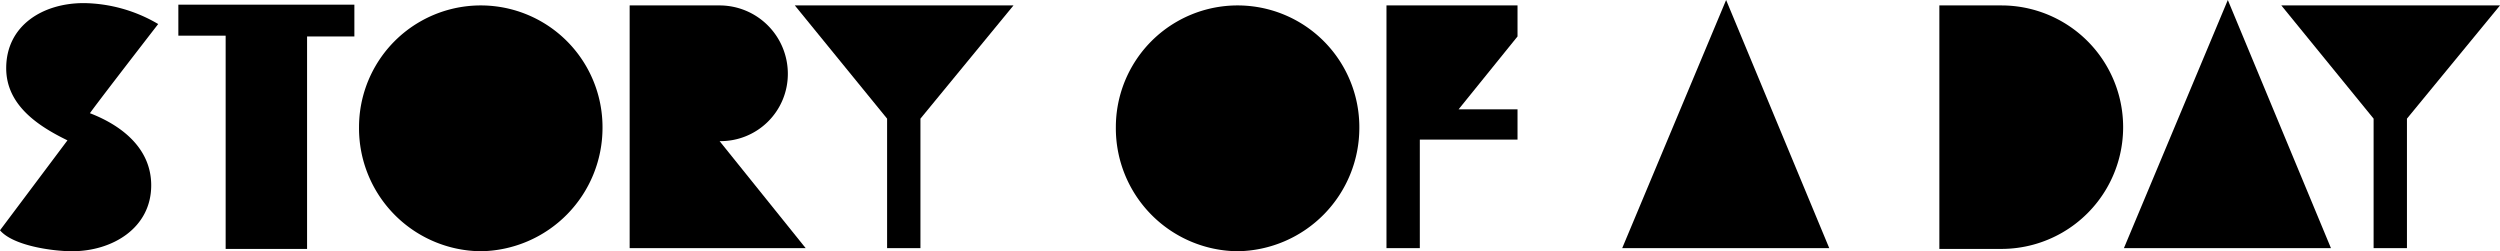<svg id="Layer_1" data-name="Layer 1" xmlns="http://www.w3.org/2000/svg" viewBox="0 0 322.4 32.4"><defs><style>.cls-1{isolation:isolate;}</style></defs><g class="cls-1"><path d="M21.3,26.6c0,5.5-5,8.5-10.2,8.5-2.5,0-7.6-.7-9.3-2.7l8.7-11.6C6.8,19,2.6,16.3,2.6,11.5c0-5.5,4.7-8.4,10-8.4a19.33,19.33,0,0,1,9.6,2.7c-8.9,11.5-8.8,11.5-8.8,11.5C17.3,18.8,21.3,21.7,21.3,26.6Z" transform="translate(-1.8 -2.7)"/><path d="M47.5,3.4v4H41.4V34.8H30.9V7.3H24.8v-4H47.5Z" transform="translate(-1.8 -2.7)"/><path d="M63.8,35.1a15.86,15.86,0,0,1-15.7-16,15.7,15.7,0,1,1,31.4,0A15.92,15.92,0,0,1,63.8,35.1Z" transform="translate(-1.8 -2.7)"/><path d="M105.7,34.7H83V3.4H94.6a8.81,8.81,0,0,1,8.8,8.8,8.67,8.67,0,0,1-8.8,8.7Z" transform="translate(-1.8 -2.7)"/><path d="M132.5,3.4,120.5,18V34.7h-4.3V18L104.3,3.4Z" transform="translate(-1.8 -2.7)"/><path d="M161.4,35.1a15.86,15.86,0,0,1-15.7-16,15.7,15.7,0,1,1,31.4,0A15.92,15.92,0,0,1,161.4,35.1Z" transform="translate(-1.8 -2.7)"/><path d="M197.4,20.7H184.9v14h-4.3V3.4h16.9v4l-7.6,9.4h7.6v3.9Z" transform="translate(-1.8 -2.7)"/><path d="M224.4,2.7l13.3,32H211Z" transform="translate(-1.8 -2.7)"/><path d="M259.9,3.4a15.7,15.7,0,0,1,0,31.4h-8V3.4Z" transform="translate(-1.8 -2.7)"/><path d="M289.1,2.7l13.3,32H275.7Z" transform="translate(-1.8 -2.7)"/><path d="M324.2,3.4,312.2,18V34.7h-4.3V18L296,3.4Z" transform="translate(-1.8 -2.7)"/></g></svg>